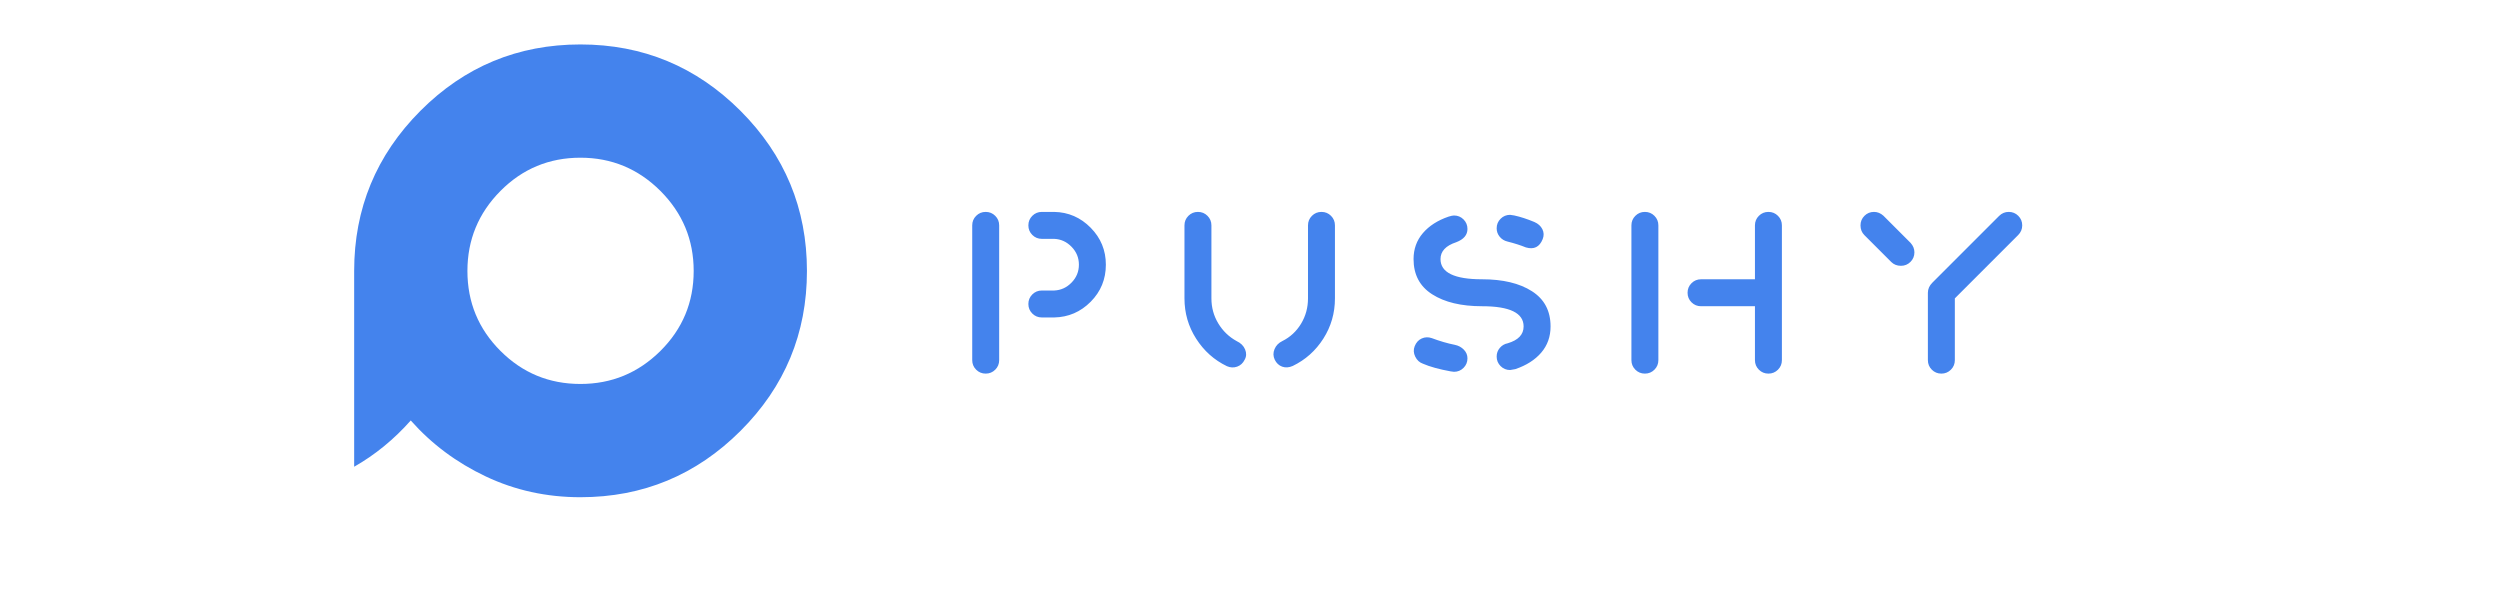 <?xml version="1.0" encoding="UTF-8"?>
<svg viewBox="0 0 450 110" version="1.1" xmlns="http://www.w3.org/2000/svg" xmlns:xlink="http://www.w3.org/1999/xlink">
    <defs>
        <polygon id="path-1" points="0 0.19 251.999 0.19 251.999 38.94 0 38.94"></polygon>
    </defs>
    <g transform="translate(10, 8), scale(0.75)" stroke="none" stroke-width="1" fill="none" fill-rule="evenodd">
        <path d="M180.334,54.364 L180.334,54.364 C180.334,69.344 175.021,82.136 164.394,92.742 C153.757,103.358 140.949,108.666 125.969,108.666 C117.847,108.666 110.275,107.003 103.252,103.677 C96.24,100.36 90.238,95.884 85.248,90.247 C81.213,94.796 76.685,98.497 71.665,101.351 L71.665,54.364 C71.665,39.384 76.963,26.576 87.559,15.94 C98.154,5.313 110.958,0 125.969,0 C140.949,0 153.757,5.313 164.394,15.94 C175.021,26.576 180.334,39.384 180.334,54.364 Z M98.847,54.364 L98.847,54.364 C98.847,61.869 101.491,68.266 106.779,73.553 C112.067,78.841 118.463,81.484 125.969,81.484 C133.443,81.484 139.845,78.841 145.174,73.553 C150.492,68.266 153.151,61.869 153.151,54.364 C153.151,46.89 150.492,40.488 145.174,35.159 C139.845,29.841 133.443,27.182 125.969,27.182 C118.463,27.182 112.067,29.841 106.779,35.159 C101.491,40.488 98.847,46.89 98.847,54.364 L98.847,54.364 Z" id="Fill-1" fill="#4483ED"></path>
        <g transform="translate(220, 40)">
            <mask fill="white">
                <use xlink:href="#path-1"></use>
            </mask>
            <path d="M19.675,25.524 L16.71,25.524 C15.812,25.524 15.048,25.21 14.419,24.581 C13.79,23.952 13.476,23.189 13.476,22.29 C13.476,21.392 13.79,20.628 14.419,19.999 C15.048,19.371 15.812,19.056 16.71,19.056 L19.675,19.056 C21.292,18.986 22.684,18.347 23.852,17.14 C25.02,15.937 25.604,14.509 25.604,12.857 C25.604,11.205 25.02,9.778 23.852,8.575 C22.684,7.367 21.292,6.729 19.675,6.659 L16.71,6.659 C15.812,6.659 15.048,6.344 14.419,5.715 C13.79,5.086 13.476,4.323 13.476,3.425 C13.476,2.526 13.79,1.763 14.419,1.134 C15.048,0.505 15.812,0.19 16.71,0.19 L19.675,0.19 C23.089,0.26 26.008,1.528 28.434,3.993 C30.86,6.454 32.073,9.409 32.073,12.857 C32.073,16.341 30.86,19.306 28.434,21.751 C26.008,24.197 23.089,25.454 19.675,25.524 Z M0,35.766 L0,3.425 C0,2.526 0.314,1.763 0.943,1.134 C1.572,0.505 2.336,0.19 3.234,0.19 C4.133,0.19 4.896,0.505 5.525,1.134 C6.154,1.763 6.468,2.526 6.468,3.425 L6.468,35.766 C6.468,36.664 6.154,37.428 5.525,38.057 C4.896,38.685 4.133,39 3.234,39 C2.336,39 1.572,38.685 0.943,38.057 C0.314,37.428 0,36.664 0,35.766 Z M57.407,3.425 L57.407,20.943 C57.407,23.134 57.956,25.138 59.054,26.954 C60.147,28.766 61.61,30.176 63.441,31.184 C64.45,31.653 65.133,32.327 65.493,33.205 C65.852,34.084 65.817,34.902 65.388,35.661 C64.989,36.484 64.385,37.041 63.576,37.33 C62.768,37.615 61.952,37.577 61.128,37.218 C58.074,35.746 55.61,33.545 53.739,30.615 C51.872,27.69 50.939,24.466 50.939,20.943 L50.939,3.425 C50.939,2.526 51.253,1.763 51.882,1.134 C52.511,0.505 53.275,0.19 54.173,0.19 C55.071,0.19 55.835,0.505 56.464,1.134 C57.093,1.763 57.407,2.526 57.407,3.425 Z M80.586,20.943 L80.586,3.425 C80.586,2.526 80.9,1.763 81.529,1.134 C82.158,0.505 82.922,0.19 83.82,0.19 C84.718,0.19 85.482,0.505 86.111,1.134 C86.74,1.763 87.054,2.526 87.054,3.425 L87.054,20.943 C87.054,24.466 86.128,27.683 84.277,30.593 C82.425,33.502 79.972,35.693 76.917,37.166 C76.019,37.56 75.175,37.615 74.387,37.33 C73.598,37.041 73.004,36.484 72.605,35.661 C72.211,34.832 72.193,33.987 72.553,33.123 C72.912,32.26 73.541,31.613 74.439,31.184 C76.311,30.251 77.803,28.868 78.916,27.037 C80.029,25.2 80.586,23.169 80.586,20.943 Z M125.865,34.905 L125.865,34.905 C125.865,34.111 126.117,33.42 126.621,32.831 C127.125,32.237 127.754,31.868 128.507,31.723 C131.058,30.969 132.333,29.622 132.333,27.68 C132.333,24.446 129.009,22.829 122.361,22.829 C117.365,22.829 113.377,21.876 110.397,19.969 C107.413,18.068 105.92,15.248 105.92,11.51 C105.92,9.104 106.667,7.028 108.159,5.281 C109.651,3.539 111.708,2.219 114.328,1.321 C114.902,1.141 115.334,1.051 115.623,1.051 C116.521,1.051 117.285,1.366 117.914,1.995 C118.543,2.623 118.857,3.387 118.857,4.285 C118.857,5.723 117.959,6.783 116.162,7.467 C113.647,8.296 112.389,9.643 112.389,11.51 C112.389,14.744 115.713,16.361 122.361,16.361 C127.357,16.361 131.345,17.314 134.325,19.221 C137.309,21.122 138.802,23.942 138.802,27.68 C138.802,30.126 138.055,32.22 136.563,33.962 C135.071,35.703 132.997,37.023 130.342,37.922 C130.232,37.957 129.818,38.029 129.099,38.139 C128.201,38.139 127.437,37.825 126.808,37.196 C126.179,36.567 125.865,35.803 125.865,34.905 Z M110.285,30.48 L110.285,30.48 C112.192,31.199 114.043,31.738 115.84,32.097 C116.704,32.277 117.422,32.664 117.996,33.258 C118.57,33.852 118.857,34.543 118.857,35.332 C118.857,36.23 118.543,36.994 117.914,37.622 C117.285,38.251 116.521,38.566 115.623,38.566 L114.814,38.461 C112.049,37.957 109.838,37.345 108.181,36.627 C107.358,36.342 106.739,35.776 106.325,34.927 C105.91,34.084 105.866,33.25 106.19,32.427 C106.549,31.528 107.116,30.907 107.889,30.563 C108.663,30.223 109.462,30.196 110.285,30.48 Z M125.865,4.128 L125.865,4.128 C125.865,3.23 126.179,2.466 126.808,1.837 C127.437,1.209 128.201,0.894 129.099,0.894 C129.134,0.894 129.476,0.947 130.125,1.051 C131.597,1.376 133.197,1.897 134.923,2.616 C135.822,3.01 136.458,3.584 136.833,4.338 C137.212,5.096 137.239,5.888 136.915,6.711 C136.161,8.618 134.814,9.284 132.872,8.71 C131.649,8.206 130.177,7.737 128.455,7.302 C127.696,7.123 127.075,6.738 126.591,6.15 C126.107,5.556 125.865,4.882 125.865,4.128 Z M187.854,35.766 L187.854,22.829 L174.917,22.829 C174.019,22.829 173.255,22.515 172.626,21.886 C171.997,21.257 171.683,20.494 171.683,19.595 C171.683,18.697 171.997,17.933 172.626,17.304 C173.255,16.675 174.019,16.361 174.917,16.361 L187.854,16.361 L187.854,3.425 C187.854,2.526 188.168,1.763 188.797,1.134 C189.426,0.505 190.19,0.19 191.088,0.19 C191.986,0.19 192.75,0.505 193.379,1.134 C194.008,1.763 194.322,2.526 194.322,3.425 L194.322,35.766 C194.322,36.664 194.008,37.428 193.379,38.057 C192.75,38.685 191.986,39 191.088,39 C190.19,39 189.426,38.685 188.797,38.057 C188.168,37.428 187.854,36.664 187.854,35.766 Z M158.207,35.766 L158.207,3.425 C158.207,2.526 158.521,1.763 159.15,1.134 C159.779,0.505 160.543,0.19 161.441,0.19 C162.339,0.19 163.103,0.505 163.732,1.134 C164.361,1.763 164.675,2.526 164.675,3.425 L164.675,35.766 C164.675,36.664 164.361,37.428 163.732,38.057 C163.103,38.685 162.339,39 161.441,39 C160.543,39 159.779,38.685 159.15,38.057 C158.521,37.428 158.207,36.664 158.207,35.766 Z M229.359,35.766 L229.359,19.595 C229.359,18.697 229.719,17.888 230.438,17.17 L246.444,1.164 C247.093,0.515 247.866,0.19 248.765,0.19 C249.663,0.19 250.427,0.505 251.056,1.134 C251.685,1.763 251.999,2.526 251.999,3.425 C251.999,4.323 251.675,5.096 251.026,5.745 L235.828,20.943 L235.828,35.766 C235.828,36.664 235.513,37.428 234.885,38.057 C234.256,38.685 233.492,39 232.594,39 C231.695,39 230.932,38.685 230.303,38.057 C229.674,37.428 229.359,36.664 229.359,35.766 Z M213.188,3.425 L213.188,3.425 C213.188,2.526 213.503,1.763 214.132,1.134 C214.761,0.505 215.524,0.19 216.423,0.19 C217.251,0.19 218.005,0.495 218.684,1.104 L225.212,7.632 C225.821,8.311 226.125,9.064 226.125,9.893 C226.125,10.791 225.811,11.555 225.182,12.184 C224.553,12.812 223.789,13.127 222.891,13.127 C221.958,13.127 221.184,12.822 220.57,12.214 L214.102,5.745 C213.493,5.131 213.188,4.358 213.188,3.425 L213.188,3.425 Z" id="Fill-2" fill="#4483ED" mask="url(#mask-2)"></path>
        </g>
    </g>
</svg>
